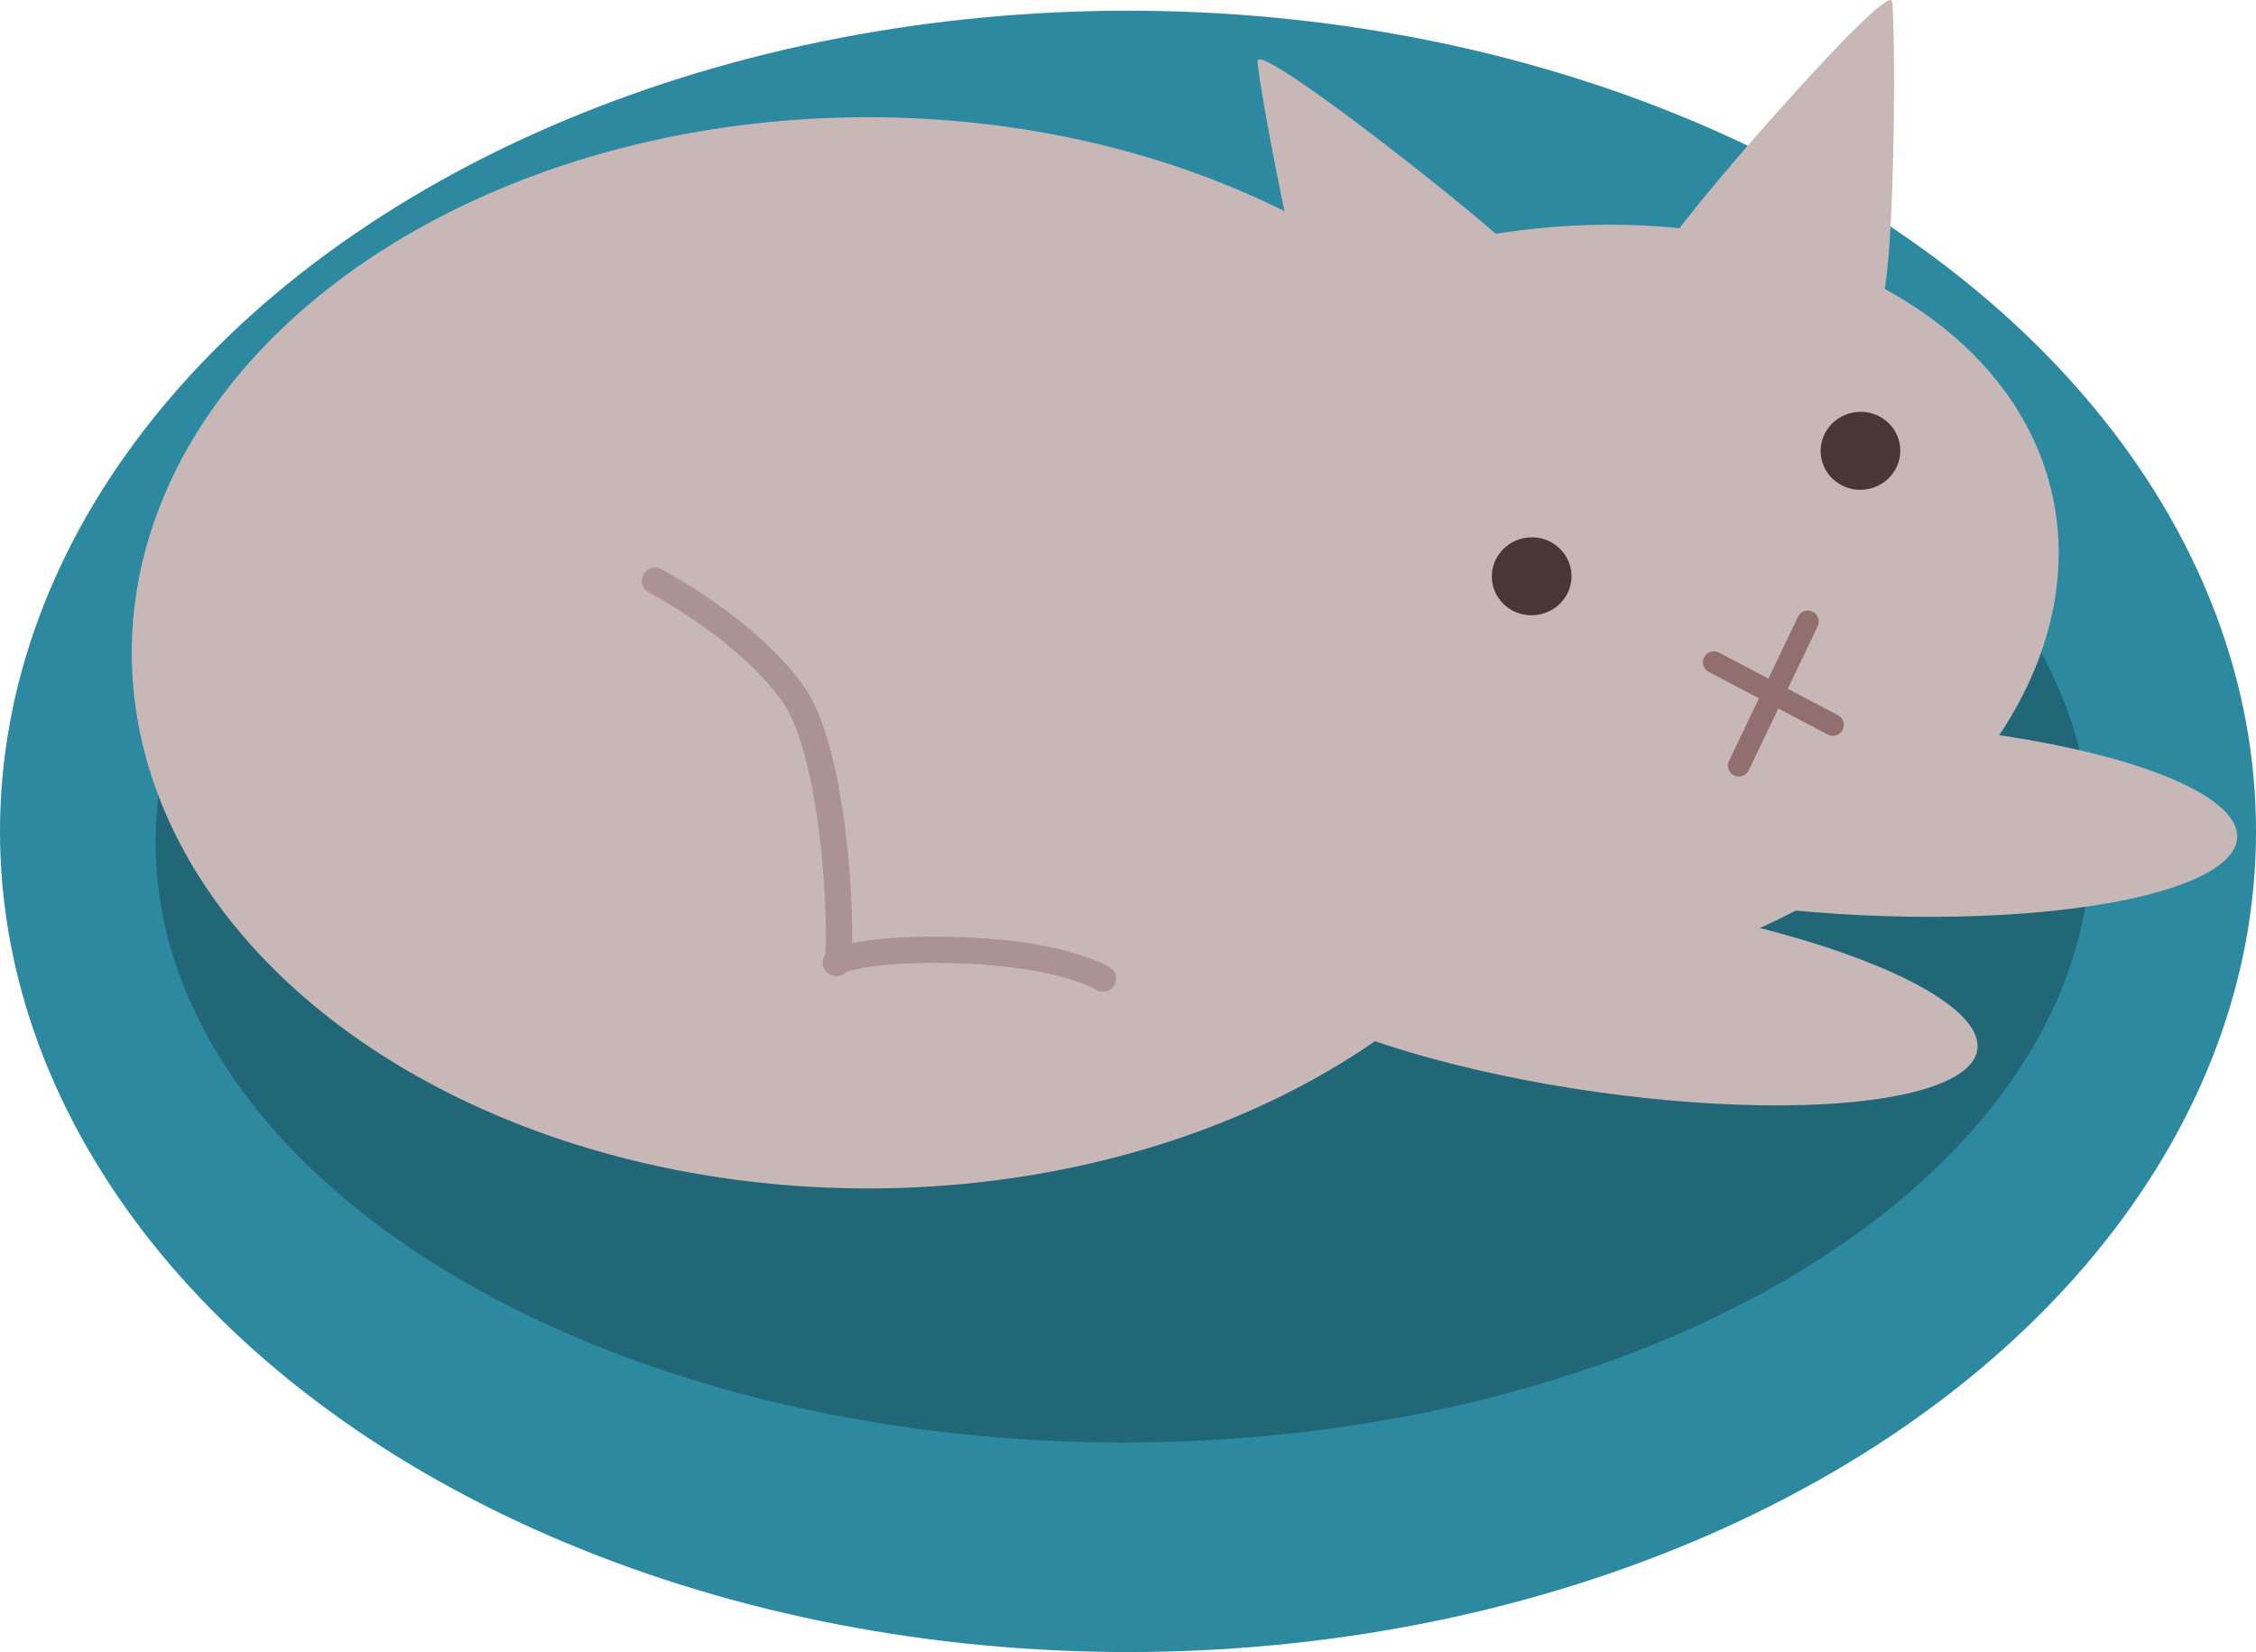 <?xml version="1.0" encoding="UTF-8" standalone="no"?>
<!-- Created with Inkscape (http://www.inkscape.org/) -->

<svg
   xmlns:dc="http://purl.org/dc/elements/1.1/"
   xmlns:cc="http://creativecommons.org/ns#"
   xmlns:rdf="http://www.w3.org/1999/02/22-rdf-syntax-ns#"
   xmlns:svg="http://www.w3.org/2000/svg"
   xmlns="http://www.w3.org/2000/svg"
   xmlns:sodipodi="http://sodipodi.sourceforge.net/DTD/sodipodi-0.dtd"
   xmlns:inkscape="http://www.inkscape.org/namespaces/inkscape"
   width="151.179mm"
   height="110.725mm"
   viewBox="0 0 151.179 110.725"
   version="1.1"
   id="svg8"
   inkscape:version="0.92.1 r15371"
   sodipodi:docname="FX13_catnew.svg">
  <defs
     id="defs2" />
  <sodipodi:namedview
     id="base"
     pagecolor="#ffffff"
     bordercolor="#666666"
     borderopacity="1.0"
     inkscape:pageopacity="0.0"
     inkscape:pageshadow="2"
     inkscape:zoom="0.35"
     inkscape:cx="247.71283"
     inkscape:cy="253.00282"
     inkscape:document-units="mm"
     inkscape:current-layer="layer1"
     showgrid="false"
     inkscape:window-width="1920"
     inkscape:window-height="1016"
     inkscape:window-x="0"
     inkscape:window-y="27"
     inkscape:window-maximized="1"
     fit-margin-top="0"
     fit-margin-left="0"
     fit-margin-right="0"
     fit-margin-bottom="0" />
  <g
     inkscape:label="Layer 1"
     inkscape:groupmode="layer"
     id="layer1"
     transform="translate(-65.796,-100.062)">
    <ellipse
       style="opacity:1;fill:#2c89a0;fill-opacity:1;stroke:none;stroke-width:1.4;stroke-linecap:round;stroke-linejoin:round;stroke-miterlimit:4;stroke-dasharray:none;stroke-opacity:1"
       id="path4485-3"
       cx="141.386"
       cy="155.784"
       rx="75.59"
       ry="55.004" />
    <ellipse
       style="opacity:1;fill:#216778;fill-opacity:1;stroke:none;stroke-width:1.4;stroke-linecap:round;stroke-linejoin:round;stroke-miterlimit:4;stroke-dasharray:none;stroke-opacity:1"
       id="path4485-3-6"
       cx="141.071"
       cy="156.518"
       rx="64.847"
       ry="40.226" />
    <ellipse
       style="opacity:1;fill:#c8b7b7;fill-opacity:1;stroke:none;stroke-width:1.484;stroke-linecap:round;stroke-linejoin:round;stroke-miterlimit:4;stroke-dasharray:none;stroke-opacity:1"
       id="path4487-3-5"
       cx="114.568"
       cy="165.633"
       rx="24.986"
       ry="7.345"
       transform="matrix(0.994,0.107,0.359,0.933,0,0)" />
    <ellipse
       style="opacity:1;fill:#c8b7b7;fill-opacity:1;stroke:none;stroke-width:1.484;stroke-linecap:round;stroke-linejoin:round;stroke-miterlimit:4;stroke-dasharray:none;stroke-opacity:1"
       id="path4487-3-5-6"
       cx="114.545"
       cy="171.114"
       rx="24.986"
       ry="7.345"
       transform="matrix(1,0.014,0.444,0.896,0,0)" />
    <ellipse
       style="opacity:1;fill:#c8b7b7;fill-opacity:1;stroke:none;stroke-width:1.4;stroke-linecap:round;stroke-linejoin:round;stroke-miterlimit:4;stroke-dasharray:none;stroke-opacity:1"
       id="path4485"
       cx="123.961"
       cy="143.817"
       rx="49.335"
       ry="35.899" />
    <ellipse
       style="opacity:1;fill:#c8b7b7;fill-opacity:1;stroke:none;stroke-width:1.4;stroke-linecap:round;stroke-linejoin:round;stroke-miterlimit:4;stroke-dasharray:none;stroke-opacity:1"
       id="path4487-3"
       cx="134.66"
       cy="173.58"
       rx="35.584"
       ry="25.192"
       transform="rotate(-12.311)" />
    <ellipse
       style="opacity:1;fill:#483737;fill-opacity:1;stroke:none;stroke-width:1.4;stroke-linecap:round;stroke-linejoin:round;stroke-miterlimit:4;stroke-dasharray:none;stroke-opacity:1"
       id="path4487-6"
       cx="217.141"
       cy="27.26"
       rx="2.65"
       ry="2.634"
       transform="matrix(0.845,0.534,-0.552,0.834,0,0)" />
    <ellipse
       style="opacity:1;fill:#483737;fill-opacity:1;stroke:none;stroke-width:1.4;stroke-linecap:round;stroke-linejoin:round;stroke-miterlimit:4;stroke-dasharray:none;stroke-opacity:1"
       id="path4487-6-7"
       cx="230.881"
       cy="8.377"
       rx="2.65"
       ry="2.634"
       transform="matrix(0.845,0.534,-0.552,0.834,0,0)" />
    <path
       style="fill:none;stroke:#916f6f;stroke-width:1.465;stroke-linecap:round;stroke-linejoin:miter;stroke-miterlimit:4;stroke-dasharray:none;stroke-opacity:1"
       d="m 180.644,144.447 3.989,2.099 2.309,-4.829"
       id="path4560"
       inkscape:connector-curvature="0" />
    <path
       style="fill:none;stroke:#916f6f;stroke-width:1.465;stroke-linecap:round;stroke-linejoin:miter;stroke-miterlimit:4;stroke-dasharray:none;stroke-opacity:1"
       d="m 188.621,148.646 -3.989,-2.099 -2.309,4.829"
       id="path4560-5"
       inkscape:connector-curvature="0" />
    <path
       style="fill:#c8b7b7;fill-opacity:1;stroke:none;stroke-width:0.265px;stroke-linecap:butt;stroke-linejoin:miter;stroke-opacity:1"
       d="m 177.71,116.435 c -0.783,0 14.612,-17.783 14.873,-16.283 0.261,1.5 0.261,20.782 -1.044,20.782 -1.305,0 -13.83,-4.499 -13.83,-4.499 z"
       id="path4577"
       inkscape:connector-curvature="0" />
    <path
       style="fill:none;stroke:#ac9393;stroke-width:1.765;stroke-linecap:round;stroke-linejoin:miter;stroke-miterlimit:4;stroke-dasharray:none;stroke-opacity:1"
       d="m 109.685,138.989 c 0,0 6.088,3.149 9.237,7.558 3.149,4.409 3.359,18.055 2.939,18.055 -0.42,0 1.678,-1.115 8.607,-0.84 6.662,0.265 9.237,1.889 9.237,1.889"
       id="path4594"
       inkscape:connector-curvature="0"
       sodipodi:nodetypes="csssc" />
    <path
       style="fill:#c8b7b7;fill-opacity:1;stroke:none;stroke-width:0.265px;stroke-linecap:butt;stroke-linejoin:miter;stroke-opacity:1"
       d="m 167.686,117.412 c 0.769,-0.144 -17.638,-14.786 -17.618,-13.264 0.02,1.522 3.572,20.474 4.854,20.234 1.282,-0.24 12.764,-6.97 12.764,-6.97 z"
       id="path4577-2"
       inkscape:connector-curvature="0" />
  </g>
</svg>
